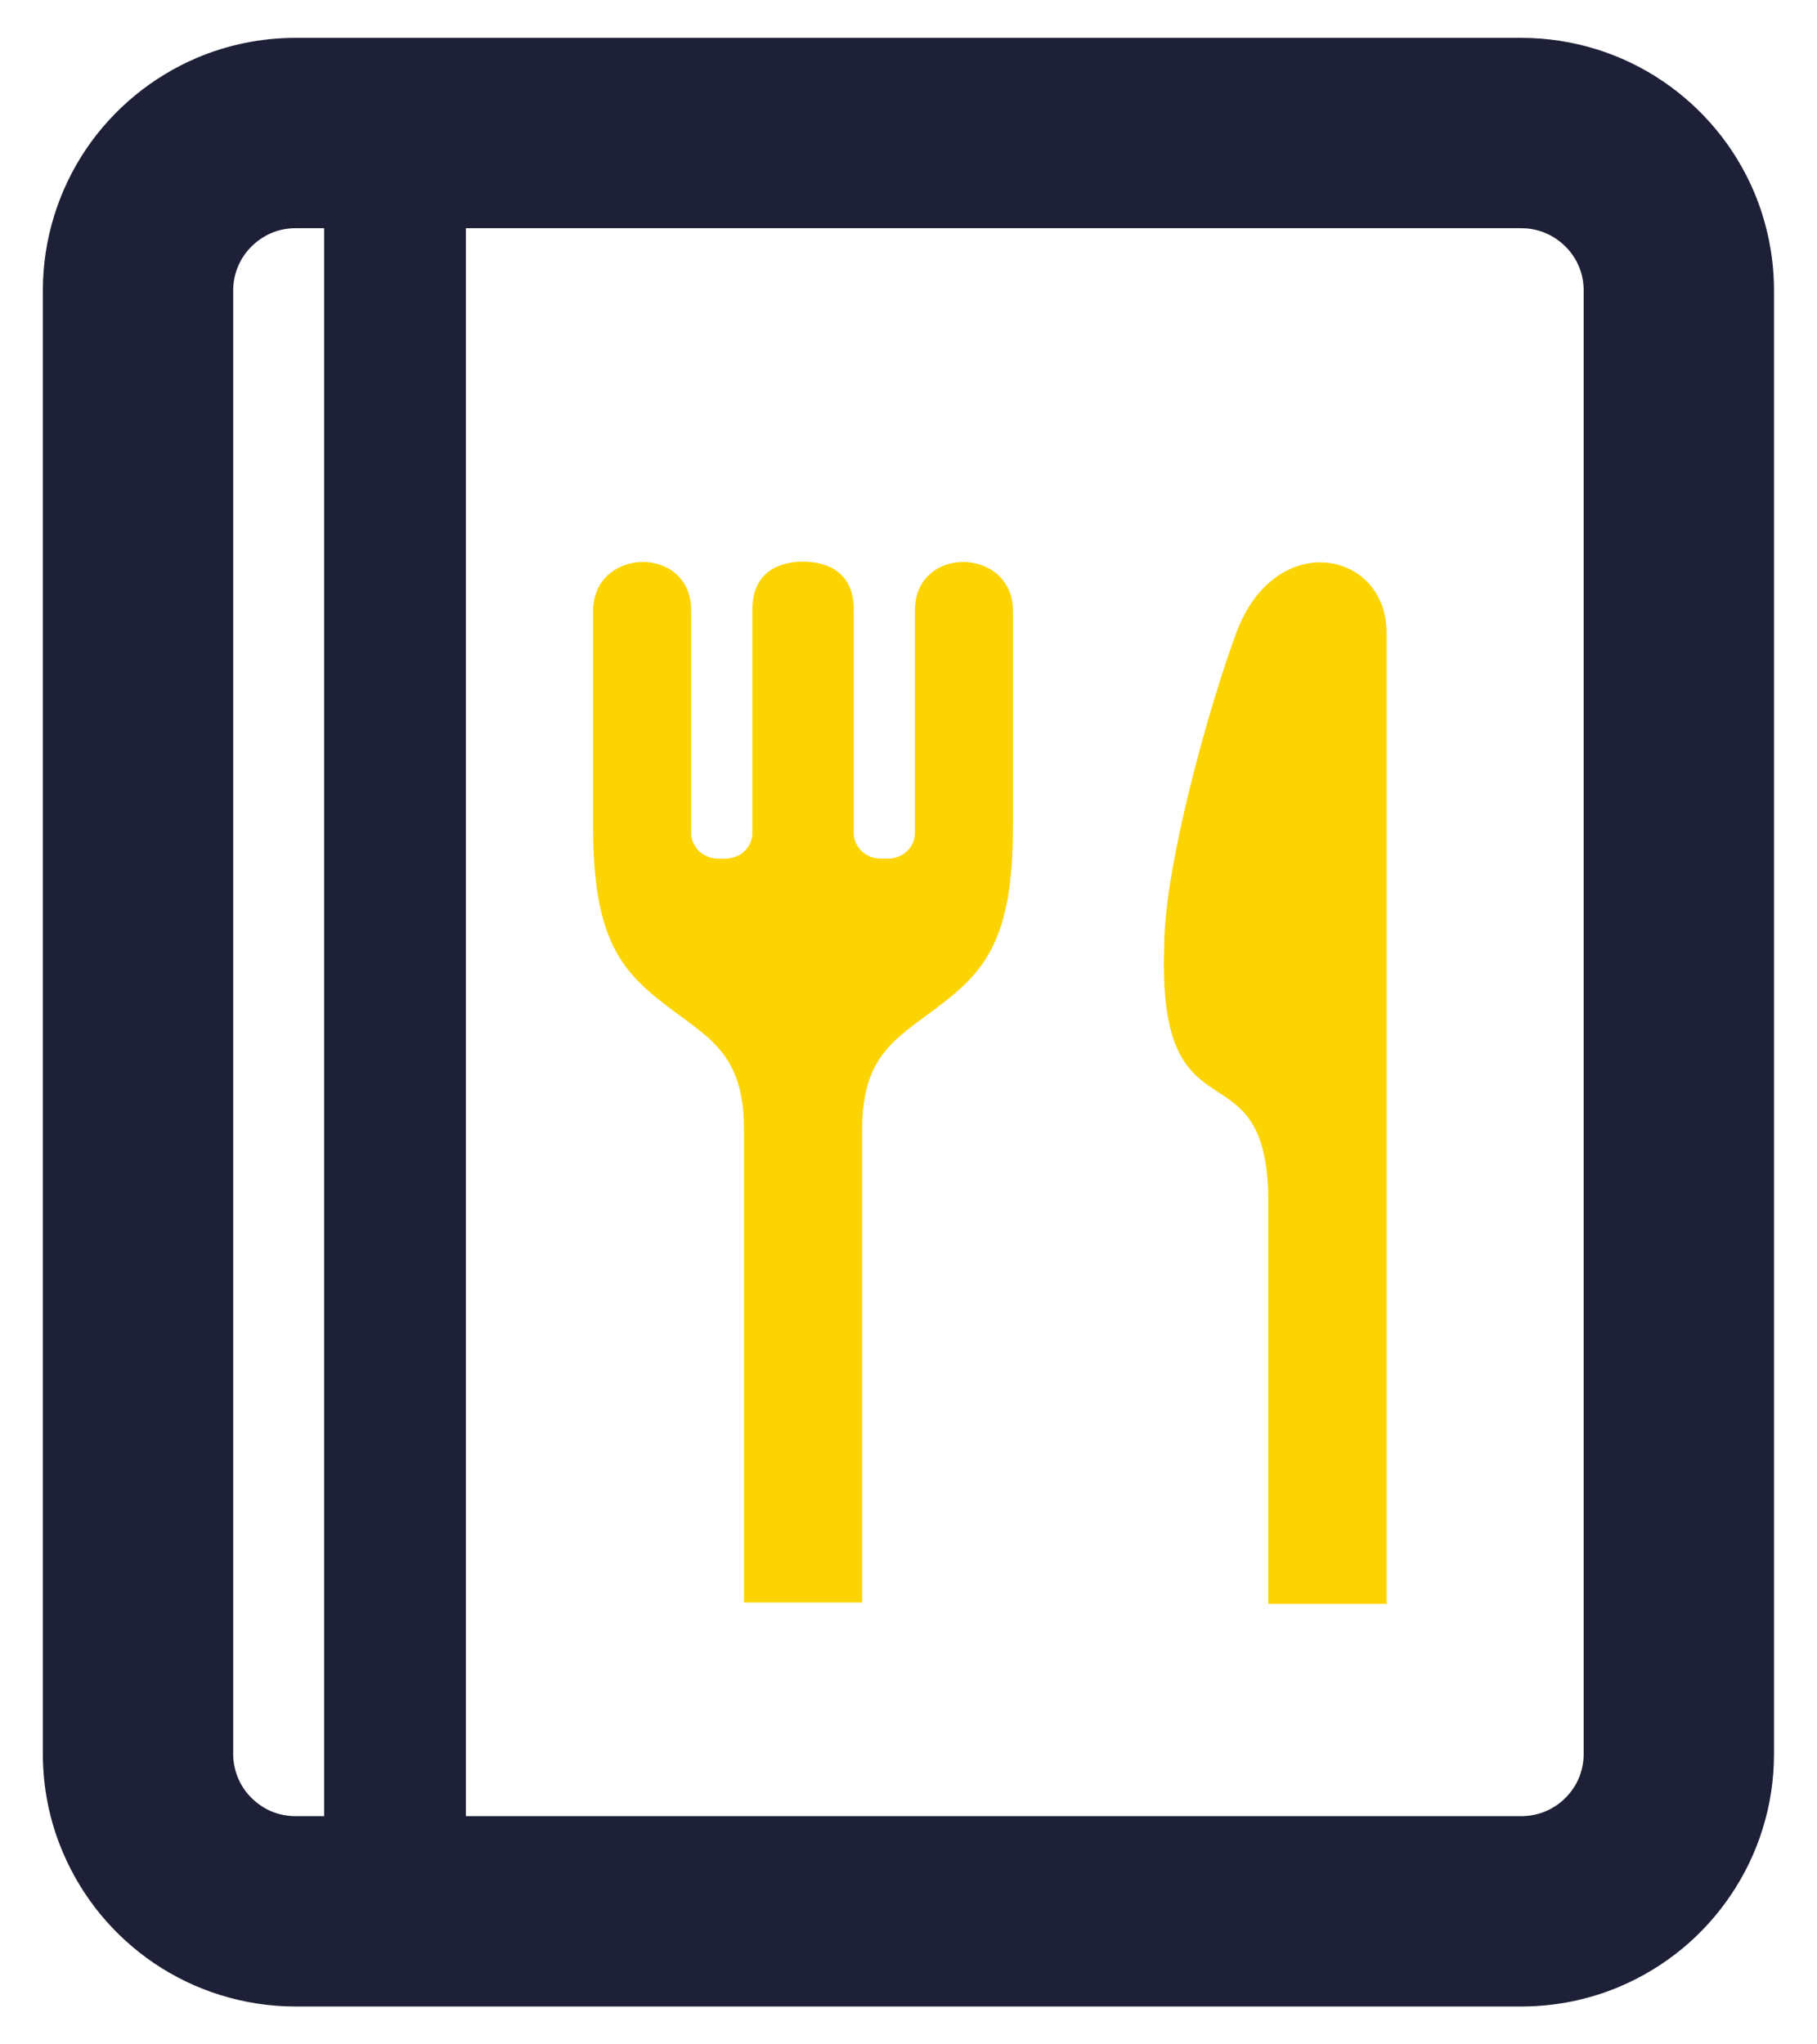 <svg width="24" height="27" viewBox="0 0 24 27" fill="none" xmlns="http://www.w3.org/2000/svg">
<path d="M12.085 8.061V11.001C12.085 11.189 11.925 11.34 11.728 11.34H11.633C11.436 11.34 11.277 11.189 11.277 11.001V8.047C11.277 7.563 10.934 7.418 10.607 7.418C10.28 7.418 9.938 7.563 9.938 8.047V11.001C9.938 11.189 9.778 11.34 9.581 11.34H9.486C9.29 11.34 9.129 11.189 9.129 11.001V8.061C9.129 7.193 7.834 7.223 7.834 8.07C7.834 9.085 7.834 10.878 7.834 10.878C7.828 12.437 8.218 12.842 8.863 13.327C9.383 13.719 9.827 13.943 9.827 14.914V21.164H11.388V14.914C11.388 13.943 11.832 13.719 12.351 13.327C12.996 12.842 13.386 12.437 13.38 10.878C13.38 10.878 13.38 9.085 13.38 8.07C13.38 7.223 12.085 7.193 12.085 8.061Z" fill="#FDD403"/>
<path d="M16.331 8.354C15.999 9.242 15.377 11.409 15.377 12.51C15.29 15.158 16.717 13.739 16.753 15.813V21.182H18.307L18.314 21.201C18.314 21.201 18.314 21.193 18.314 21.182C18.314 20.933 18.314 17.962 18.314 14.932C18.314 11.934 18.314 8.881 18.314 8.354C18.314 7.272 16.846 6.974 16.331 8.354Z" fill="#FDD403"/>
<path d="M22.709 2.732C22.493 2.222 22.134 1.791 21.681 1.485C21.455 1.332 21.205 1.211 20.938 1.128C20.67 1.045 20.387 1 20.093 1H5.218H4.979H3.905C3.515 1 3.139 1.079 2.799 1.223C2.289 1.44 1.857 1.798 1.551 2.25C1.398 2.477 1.277 2.727 1.194 2.994C1.111 3.261 1.066 3.545 1.066 3.837V23.163C1.066 23.553 1.145 23.928 1.29 24.267C1.506 24.778 1.865 25.209 2.317 25.515C2.544 25.668 2.794 25.789 3.061 25.872C3.328 25.955 3.612 26 3.905 26H4.979H5.218H20.093C20.483 26 20.859 25.921 21.198 25.777C21.709 25.561 22.142 25.202 22.446 24.75C22.599 24.524 22.722 24.273 22.804 24.006C22.888 23.74 22.932 23.455 22.932 23.163V3.837C22.932 3.448 22.852 3.072 22.709 2.732ZM4.782 24.486H3.905C3.719 24.486 3.547 24.449 3.389 24.383C3.153 24.282 2.949 24.114 2.805 23.902C2.734 23.796 2.678 23.68 2.64 23.556C2.601 23.433 2.58 23.301 2.58 23.163V3.837C2.58 3.652 2.618 3.48 2.684 3.322C2.784 3.087 2.952 2.883 3.165 2.74C3.271 2.668 3.386 2.612 3.51 2.573C3.634 2.535 3.766 2.514 3.905 2.514H4.782L4.782 24.486ZM21.418 23.163C21.418 23.348 21.381 23.52 21.315 23.678C21.215 23.914 21.046 24.117 20.834 24.261C20.728 24.332 20.612 24.388 20.488 24.427C20.364 24.465 20.233 24.486 20.093 24.486H5.653V2.514H20.093C20.279 2.514 20.451 2.551 20.609 2.618C20.846 2.718 21.05 2.887 21.193 3.098C21.264 3.204 21.321 3.32 21.359 3.443C21.397 3.567 21.418 3.698 21.418 3.837V23.163H21.418Z" fill="#1D2036" stroke="#1D2036"/>
</svg>
